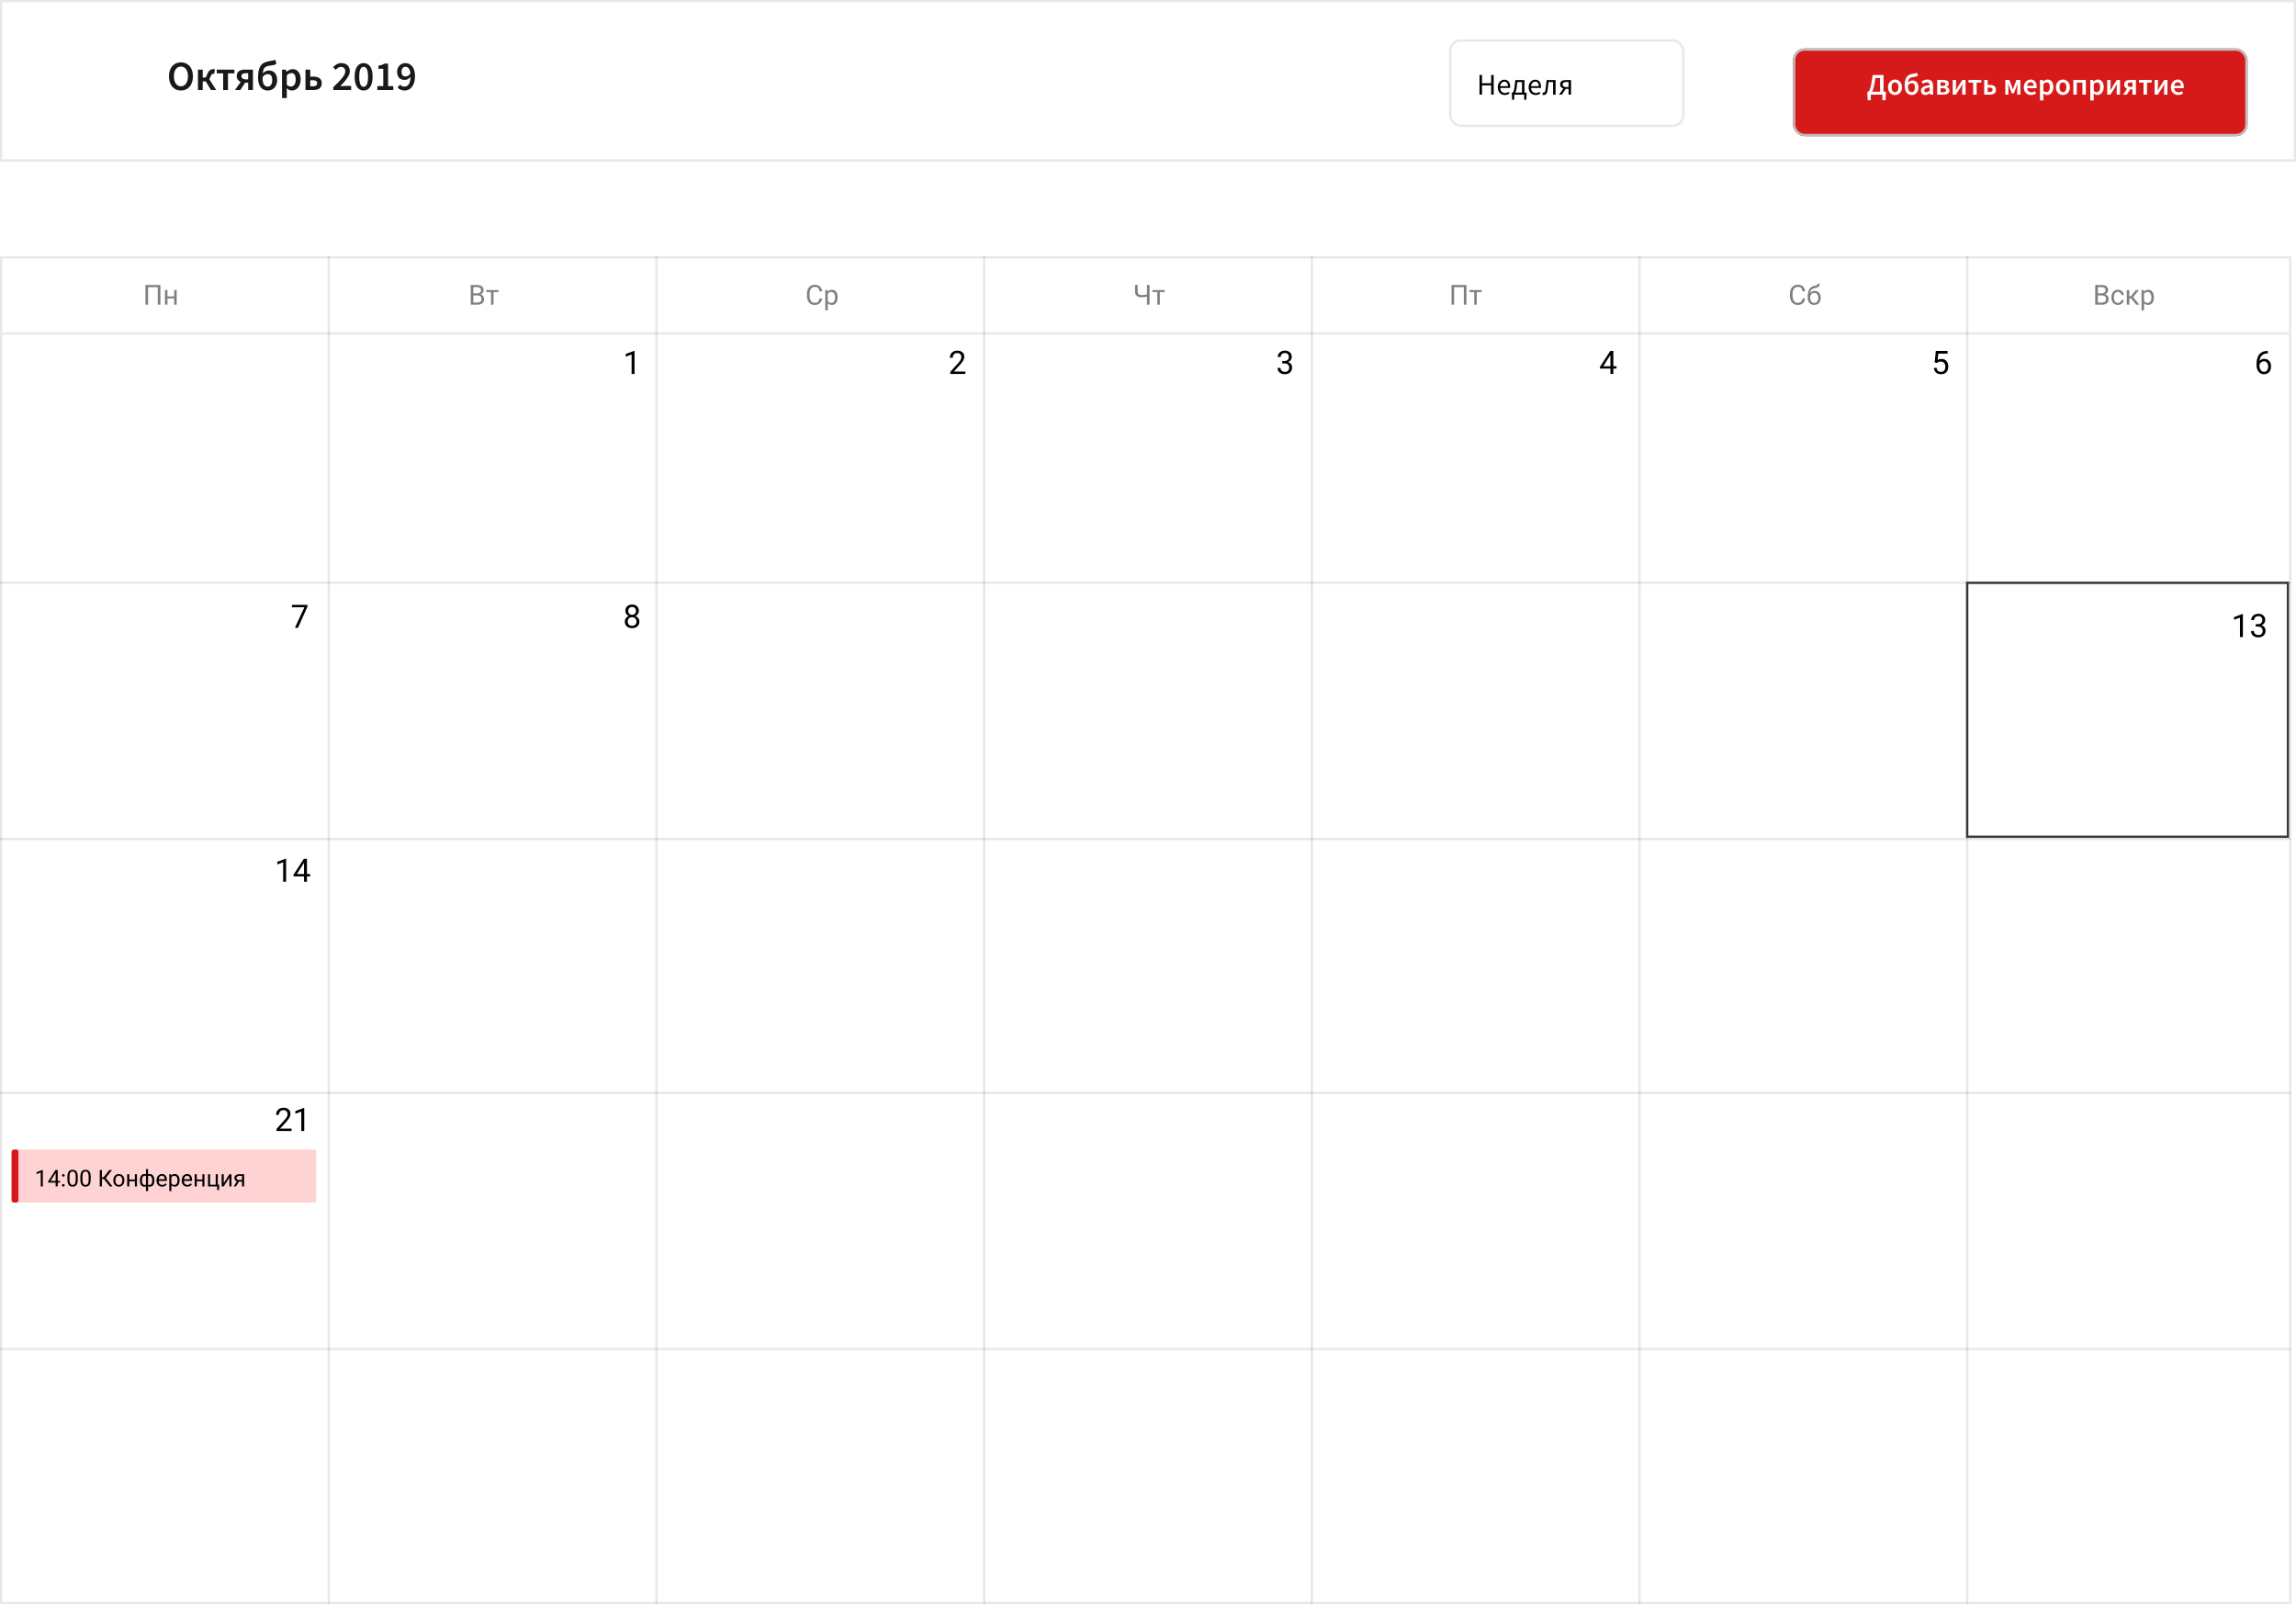 <svg width="995" height="695" viewBox="0 0 995 695" fill="none" xmlns="http://www.w3.org/2000/svg">
<rect y="139" width="993" height="556" fill="white"/>
<rect x="0.5" y="139.5" width="992" height="555" stroke="#16161F" stroke-opacity="0.1"/>
<path d="M699.166 158.657H700.547V159.689H699.166V162H697.895V159.689H693.362V158.944L697.819 152.047H699.166V158.657ZM694.798 158.657H697.895V153.776L697.744 154.05L694.798 158.657Z" fill="black"/>
<path d="M838.408 157.01L838.914 152.047H844.014V153.216H839.987L839.687 155.93C840.174 155.643 840.728 155.499 841.348 155.499C842.255 155.499 842.975 155.8 843.508 156.401C844.041 156.998 844.308 157.807 844.308 158.828C844.308 159.854 844.03 160.662 843.474 161.255C842.922 161.843 842.15 162.137 841.156 162.137C840.277 162.137 839.559 161.893 839.003 161.405C838.447 160.918 838.13 160.243 838.053 159.382H839.249C839.326 159.951 839.529 160.382 839.857 160.674C840.186 160.961 840.618 161.104 841.156 161.104C841.744 161.104 842.204 160.904 842.537 160.503C842.874 160.102 843.043 159.548 843.043 158.842C843.043 158.176 842.861 157.643 842.496 157.242C842.136 156.837 841.655 156.634 841.054 156.634C840.502 156.634 840.069 156.755 839.755 156.996L839.42 157.27L838.408 157.01Z" fill="black"/>
<path d="M982.79 152.04V153.113H982.558C981.573 153.132 980.789 153.423 980.206 153.988C979.623 154.553 979.285 155.349 979.194 156.374C979.718 155.772 980.434 155.472 981.341 155.472C982.207 155.472 982.897 155.777 983.412 156.388C983.932 156.998 984.191 157.787 984.191 158.753C984.191 159.778 983.911 160.599 983.351 161.214C982.795 161.829 982.047 162.137 981.108 162.137C980.156 162.137 979.383 161.772 978.791 161.043C978.199 160.309 977.902 159.366 977.902 158.213V157.728C977.902 155.896 978.292 154.496 979.071 153.53C979.855 152.56 981.02 152.063 982.564 152.04H982.79ZM981.129 156.524C980.696 156.524 980.297 156.654 979.933 156.914C979.568 157.174 979.315 157.5 979.174 157.892V158.356C979.174 159.177 979.358 159.838 979.728 160.339C980.097 160.84 980.557 161.091 981.108 161.091C981.678 161.091 982.125 160.881 982.448 160.462C982.776 160.043 982.94 159.493 982.94 158.814C982.94 158.131 982.774 157.579 982.441 157.16C982.113 156.736 981.676 156.524 981.129 156.524Z" fill="black"/>
<path d="M555.666 156.408H556.616C557.213 156.399 557.683 156.242 558.024 155.937C558.366 155.631 558.537 155.219 558.537 154.699C558.537 153.533 557.956 152.949 556.794 152.949C556.247 152.949 555.81 153.106 555.481 153.421C555.158 153.731 554.996 154.143 554.996 154.658H553.731C553.731 153.87 554.019 153.216 554.593 152.696C555.172 152.172 555.905 151.91 556.794 151.91C557.733 151.91 558.469 152.159 559.002 152.655C559.535 153.152 559.802 153.842 559.802 154.727C559.802 155.16 559.66 155.579 559.378 155.984C559.1 156.39 558.719 156.693 558.236 156.894C558.783 157.067 559.205 157.354 559.501 157.755C559.802 158.156 559.952 158.646 559.952 159.225C559.952 160.118 559.66 160.826 559.077 161.351C558.494 161.875 557.735 162.137 556.801 162.137C555.867 162.137 555.105 161.884 554.518 161.378C553.934 160.872 553.643 160.204 553.643 159.375H554.914C554.914 159.899 555.085 160.318 555.427 160.633C555.769 160.947 556.227 161.104 556.801 161.104C557.411 161.104 557.879 160.945 558.202 160.626C558.526 160.307 558.688 159.849 558.688 159.252C558.688 158.673 558.51 158.229 558.154 157.919C557.799 157.609 557.286 157.45 556.616 157.44H555.666V156.408Z" fill="black"/>
<rect y="111" width="993" height="34" fill="white"/>
<rect x="0.5" y="111.5" width="992" height="33" stroke="#16161F" stroke-opacity="0.1"/>
<rect width="995" height="70" fill="white"/>
<rect x="0.5" y="0.5" width="994" height="69" stroke="#16161F" stroke-opacity="0.1"/>
<path d="M274.983 162H273.712V153.571L271.162 154.508V153.359L274.785 151.999H274.983V162Z" fill="black"/>
<path d="M276.863 264.645C276.863 265.141 276.731 265.583 276.467 265.971C276.207 266.358 275.854 266.661 275.407 266.88C275.927 267.103 276.337 267.429 276.638 267.857C276.943 268.286 277.096 268.771 277.096 269.313C277.096 270.175 276.804 270.861 276.221 271.371C275.642 271.882 274.879 272.137 273.931 272.137C272.974 272.137 272.206 271.882 271.627 271.371C271.053 270.856 270.766 270.17 270.766 269.313C270.766 268.776 270.911 268.29 271.203 267.857C271.499 267.424 271.907 267.096 272.427 266.873C271.985 266.654 271.636 266.351 271.381 265.964C271.126 265.576 270.998 265.137 270.998 264.645C270.998 263.806 271.267 263.141 271.805 262.648C272.342 262.156 273.051 261.91 273.931 261.91C274.806 261.91 275.512 262.156 276.05 262.648C276.592 263.141 276.863 263.806 276.863 264.645ZM275.831 269.286C275.831 268.73 275.653 268.277 275.298 267.926C274.947 267.575 274.487 267.399 273.917 267.399C273.347 267.399 272.889 267.573 272.543 267.919C272.201 268.265 272.03 268.721 272.03 269.286C272.03 269.851 272.197 270.296 272.529 270.619C272.867 270.943 273.334 271.104 273.931 271.104C274.523 271.104 274.988 270.943 275.325 270.619C275.662 270.291 275.831 269.847 275.831 269.286ZM273.931 262.949C273.434 262.949 273.031 263.104 272.721 263.414C272.415 263.719 272.263 264.136 272.263 264.665C272.263 265.171 272.413 265.581 272.714 265.896C273.019 266.205 273.425 266.36 273.931 266.36C274.437 266.36 274.84 266.205 275.141 265.896C275.446 265.581 275.599 265.171 275.599 264.665C275.599 264.159 275.441 263.747 275.127 263.428C274.812 263.109 274.414 262.949 273.931 262.949Z" fill="black"/>
<path d="M133.253 262.758L129.131 272H127.805L131.913 263.086H126.526V262.047H133.253V262.758Z" fill="black"/>
<path d="M123.983 382H122.712V373.571L120.162 374.508V373.359L123.785 371.999H123.983V382ZM133.027 378.657H134.408V379.689H133.027V382H131.756V379.689H127.224V378.944L131.681 372.047H133.027V378.657ZM128.659 378.657H131.756V373.776L131.605 374.05L128.659 378.657Z" fill="black"/>
<rect x="852.5" y="252.5" width="139" height="110" fill="white" stroke="#3B3A44"/>
<path d="M971.983 276H970.712V267.571L968.162 268.508V267.359L971.785 265.999H971.983V276ZM977.527 270.408H978.478C979.075 270.399 979.544 270.242 979.886 269.937C980.228 269.631 980.398 269.219 980.398 268.699C980.398 267.533 979.817 266.949 978.655 266.949C978.108 266.949 977.671 267.106 977.343 267.421C977.019 267.731 976.857 268.143 976.857 268.658H975.593C975.593 267.87 975.88 267.216 976.454 266.696C977.033 266.172 977.767 265.91 978.655 265.91C979.594 265.91 980.33 266.159 980.863 266.655C981.396 267.152 981.663 267.842 981.663 268.727C981.663 269.16 981.522 269.579 981.239 269.984C980.961 270.39 980.581 270.693 980.098 270.894C980.645 271.067 981.066 271.354 981.362 271.755C981.663 272.156 981.813 272.646 981.813 273.225C981.813 274.118 981.522 274.826 980.938 275.351C980.355 275.875 979.596 276.137 978.662 276.137C977.728 276.137 976.967 275.884 976.379 275.378C975.796 274.872 975.504 274.204 975.504 273.375H976.775C976.775 273.899 976.946 274.318 977.288 274.633C977.63 274.947 978.088 275.104 978.662 275.104C979.273 275.104 979.74 274.945 980.063 274.626C980.387 274.307 980.549 273.849 980.549 273.252C980.549 272.673 980.371 272.229 980.016 271.919C979.66 271.609 979.147 271.45 978.478 271.44H977.527V270.408Z" fill="black"/>
<path d="M126.349 490H119.827V489.091L123.272 485.263C123.783 484.684 124.134 484.215 124.325 483.854C124.521 483.49 124.619 483.114 124.619 482.727C124.619 482.207 124.462 481.781 124.147 481.448C123.833 481.116 123.414 480.949 122.89 480.949C122.261 480.949 121.771 481.129 121.42 481.489C121.074 481.845 120.9 482.341 120.9 482.979H119.636C119.636 482.063 119.93 481.323 120.518 480.758C121.11 480.193 121.901 479.91 122.89 479.91C123.815 479.91 124.546 480.154 125.084 480.642C125.622 481.125 125.891 481.77 125.891 482.576C125.891 483.556 125.266 484.723 124.018 486.076L121.352 488.968H126.349V490ZM131.845 490H130.573V481.571L128.023 482.508V481.359L131.646 479.999H131.845V490Z" fill="black"/>
<path d="M418.349 162H411.827V161.091L415.272 157.263C415.783 156.684 416.134 156.215 416.325 155.854C416.521 155.49 416.619 155.114 416.619 154.727C416.619 154.207 416.462 153.781 416.147 153.448C415.833 153.116 415.414 152.949 414.89 152.949C414.261 152.949 413.771 153.129 413.42 153.489C413.074 153.845 412.9 154.341 412.9 154.979H411.636C411.636 154.063 411.93 153.323 412.518 152.758C413.11 152.193 413.901 151.91 414.89 151.91C415.815 151.91 416.546 152.154 417.084 152.642C417.622 153.125 417.891 153.77 417.891 154.576C417.891 155.556 417.266 156.723 416.018 158.076L413.352 160.968H418.349V162Z" fill="black"/>
<path d="M69.506 132H68.375V124.395H64.168V132H63.043V123.469H69.506V132ZM76.566 132H75.482V129.293H72.57V132H71.481V125.66H72.57V128.408H75.482V125.66H76.566V132Z" fill="black" fill-opacity="0.5"/>
<path d="M635.506 132H634.375V124.395H630.168V132H629.043V123.469H635.506V132ZM642.098 126.539H639.971V132H638.887V126.539H636.801V125.66H642.098V126.539Z" fill="black" fill-opacity="0.5"/>
<path d="M498.172 123.469V132H497.041V128.467C496.631 128.584 496.258 128.666 495.922 128.713C495.586 128.756 495.203 128.777 494.773 128.777C493.801 128.777 493.078 128.566 492.605 128.145C492.133 127.723 491.891 127.076 491.879 126.205V123.469H493.01V126.176C493.014 126.77 493.148 127.197 493.414 127.459C493.684 127.721 494.137 127.852 494.773 127.852C495.516 127.852 496.271 127.746 497.041 127.535V123.469H498.172ZM504.746 126.539H502.619V132H501.535V126.539H499.449V125.66H504.746V126.539Z" fill="black" fill-opacity="0.5"/>
<path d="M356.266 129.293C356.16 130.195 355.826 130.893 355.264 131.385C354.705 131.873 353.961 132.117 353.031 132.117C352.023 132.117 351.215 131.756 350.605 131.033C350 130.311 349.697 129.344 349.697 128.133V127.312C349.697 126.52 349.838 125.822 350.119 125.221C350.404 124.619 350.807 124.158 351.326 123.838C351.846 123.514 352.447 123.352 353.131 123.352C354.037 123.352 354.764 123.605 355.311 124.113C355.857 124.617 356.176 125.316 356.266 126.211H355.135C355.037 125.531 354.824 125.039 354.496 124.734C354.172 124.43 353.717 124.277 353.131 124.277C352.412 124.277 351.848 124.543 351.438 125.074C351.031 125.605 350.828 126.361 350.828 127.342V128.168C350.828 129.094 351.021 129.83 351.408 130.377C351.795 130.924 352.336 131.197 353.031 131.197C353.656 131.197 354.135 131.057 354.467 130.775C354.803 130.49 355.025 129.996 355.135 129.293H356.266ZM362.992 128.9C362.992 129.865 362.771 130.643 362.33 131.232C361.889 131.822 361.291 132.117 360.537 132.117C359.768 132.117 359.162 131.873 358.721 131.385V134.438H357.637V125.66H358.627L358.68 126.363C359.121 125.816 359.734 125.543 360.52 125.543C361.281 125.543 361.883 125.83 362.324 126.404C362.77 126.979 362.992 127.777 362.992 128.801V128.9ZM361.908 128.777C361.908 128.062 361.756 127.498 361.451 127.084C361.146 126.67 360.729 126.463 360.197 126.463C359.541 126.463 359.049 126.754 358.721 127.336V130.365C359.045 130.943 359.541 131.232 360.209 131.232C360.729 131.232 361.141 131.027 361.445 130.617C361.754 130.203 361.908 129.59 361.908 128.777Z" fill="black" fill-opacity="0.5"/>
<path d="M203.99 132V123.469H206.779C207.705 123.469 208.4 123.66 208.865 124.043C209.334 124.426 209.568 124.992 209.568 125.742C209.568 126.141 209.455 126.494 209.229 126.803C209.002 127.107 208.693 127.344 208.303 127.512C208.764 127.641 209.127 127.887 209.393 128.25C209.662 128.609 209.797 129.039 209.797 129.539C209.797 130.305 209.549 130.906 209.053 131.344C208.557 131.781 207.855 132 206.949 132H203.99ZM205.115 128.01V131.08H206.973C207.496 131.08 207.908 130.945 208.209 130.676C208.514 130.402 208.666 130.027 208.666 129.551C208.666 128.523 208.107 128.01 206.99 128.01H205.115ZM205.115 127.107H206.814C207.307 127.107 207.699 126.984 207.992 126.738C208.289 126.492 208.438 126.158 208.438 125.736C208.438 125.268 208.301 124.928 208.027 124.717C207.754 124.502 207.338 124.395 206.779 124.395H205.115V127.107ZM216.008 126.539H213.881V132H212.797V126.539H210.711V125.66H216.008V126.539Z" fill="black" fill-opacity="0.5"/>
<line y1="252.5" x2="993" y2="252.5" stroke="#16161F" stroke-opacity="0.1"/>
<line x1="852.5" y1="111" x2="852.5" y2="695" stroke="#16161F" stroke-opacity="0.1"/>
<line x1="710.5" y1="111" x2="710.5" y2="695" stroke="#16161F" stroke-opacity="0.1"/>
<line x1="426.5" y1="111" x2="426.5" y2="695" stroke="#16161F" stroke-opacity="0.1"/>
<line x1="568.5" y1="111" x2="568.5" y2="695" stroke="#16161F" stroke-opacity="0.1"/>
<line x1="142.5" y1="111" x2="142.5" y2="695" stroke="#16161F" stroke-opacity="0.1"/>
<line x1="284.5" y1="111" x2="284.5" y2="695" stroke="#16161F" stroke-opacity="0.1"/>
<line y1="363.5" x2="993" y2="363.5" stroke="#16161F" stroke-opacity="0.1"/>
<line y1="473.5" x2="993" y2="473.5" stroke="#16161F" stroke-opacity="0.1"/>
<line y1="584.5" x2="993" y2="584.5" stroke="#16161F" stroke-opacity="0.1"/>
<g filter="url(#filter0_d)">
<rect x="777" y="17" width="197" height="38" rx="5" fill="#D61A1A"/>
<rect x="777.5" y="17.5" width="196" height="37" rx="4.5" stroke="#BDBDBD"/>
</g>
<path d="M810.729 41V43.444H809.39L809.247 40.662V39.726H809.637C809.732 39.691 809.828 39.618 809.923 39.505C810.027 39.392 810.127 39.219 810.222 38.985C810.326 38.751 810.43 38.452 810.534 38.088C810.638 37.724 810.742 37.273 810.846 36.736C810.924 36.337 810.989 35.973 811.041 35.644C811.102 35.315 811.158 34.99 811.21 34.669C811.271 34.34 811.327 34.006 811.379 33.668C811.44 33.321 811.505 32.931 811.574 32.498H816.254V39.726H817.255V40.662L817.112 43.444H815.773V41H810.729ZM812.198 36.944C811.964 38.192 811.661 39.119 811.288 39.726H814.746V33.772H812.744C812.692 34.075 812.644 34.357 812.601 34.617C812.558 34.868 812.514 35.115 812.471 35.358C812.436 35.601 812.397 35.848 812.354 36.099C812.311 36.35 812.259 36.632 812.198 36.944ZM821.22 41.156C820.822 41.156 820.44 41.082 820.076 40.935C819.712 40.788 819.387 40.571 819.101 40.285C818.824 39.999 818.603 39.648 818.438 39.232C818.274 38.816 818.191 38.344 818.191 37.815C818.191 37.286 818.274 36.814 818.438 36.398C818.603 35.982 818.824 35.631 819.101 35.345C819.387 35.059 819.712 34.842 820.076 34.695C820.44 34.539 820.822 34.461 821.22 34.461C821.619 34.461 822 34.539 822.364 34.695C822.737 34.842 823.062 35.059 823.339 35.345C823.617 35.631 823.838 35.982 824.002 36.398C824.176 36.814 824.262 37.286 824.262 37.815C824.262 38.344 824.176 38.816 824.002 39.232C823.838 39.648 823.617 39.999 823.339 40.285C823.062 40.571 822.737 40.788 822.364 40.935C822 41.082 821.619 41.156 821.22 41.156ZM821.22 39.934C821.688 39.934 822.057 39.743 822.325 39.362C822.594 38.972 822.728 38.456 822.728 37.815C822.728 37.165 822.594 36.649 822.325 36.268C822.057 35.878 821.688 35.683 821.22 35.683C820.752 35.683 820.384 35.878 820.115 36.268C819.855 36.649 819.725 37.165 819.725 37.815C819.725 38.456 819.855 38.972 820.115 39.362C820.384 39.743 820.752 39.934 821.22 39.934ZM828.498 41.156C827.51 41.156 826.747 40.801 826.21 40.09C825.681 39.379 825.417 38.374 825.417 37.074C825.417 36.051 825.512 35.224 825.703 34.591C825.894 33.95 826.162 33.443 826.509 33.07C826.864 32.697 827.289 32.429 827.783 32.264C828.277 32.091 828.823 31.961 829.421 31.874C829.612 31.848 829.772 31.822 829.902 31.796C830.041 31.77 830.162 31.744 830.266 31.718C830.379 31.692 830.478 31.662 830.565 31.627C830.66 31.592 830.756 31.553 830.851 31.51L831.15 32.836C830.977 32.957 830.764 33.053 830.513 33.122C830.27 33.183 830.01 33.235 829.733 33.278C829.248 33.347 828.836 33.417 828.498 33.486C828.169 33.555 827.891 33.677 827.666 33.85C827.449 34.015 827.28 34.249 827.159 34.552C827.038 34.855 826.951 35.276 826.899 35.813C827.15 35.51 827.449 35.28 827.796 35.124C828.143 34.968 828.507 34.89 828.888 34.89C829.243 34.89 829.573 34.955 829.876 35.085C830.188 35.215 830.457 35.41 830.682 35.67C830.907 35.921 831.081 36.233 831.202 36.606C831.332 36.97 831.397 37.39 831.397 37.867C831.397 38.361 831.323 38.812 831.176 39.219C831.029 39.626 830.825 39.973 830.565 40.259C830.305 40.545 829.997 40.766 829.642 40.922C829.287 41.078 828.905 41.156 828.498 41.156ZM828.485 39.934C828.901 39.934 829.235 39.748 829.486 39.375C829.737 38.994 829.863 38.491 829.863 37.867C829.863 37.243 829.742 36.779 829.499 36.476C829.256 36.173 828.914 36.021 828.472 36.021C828.203 36.021 827.926 36.09 827.64 36.229C827.363 36.359 827.098 36.606 826.847 36.97V37.399C826.847 38.231 826.986 38.864 827.263 39.297C827.54 39.722 827.948 39.934 828.485 39.934ZM834.348 41.156C833.784 41.156 833.329 40.987 832.983 40.649C832.636 40.302 832.463 39.847 832.463 39.284C832.463 38.946 832.532 38.647 832.671 38.387C832.818 38.118 833.043 37.889 833.347 37.698C833.659 37.507 834.049 37.347 834.517 37.217C834.993 37.087 835.561 36.987 836.22 36.918C836.211 36.753 836.185 36.597 836.142 36.45C836.107 36.294 836.042 36.16 835.947 36.047C835.86 35.926 835.743 35.835 835.596 35.774C835.448 35.705 835.266 35.67 835.05 35.67C834.738 35.67 834.43 35.731 834.127 35.852C833.832 35.973 833.542 36.121 833.256 36.294L832.71 35.293C833.065 35.068 833.464 34.873 833.906 34.708C834.348 34.543 834.824 34.461 835.336 34.461C836.133 34.461 836.727 34.699 837.117 35.176C837.515 35.644 837.715 36.324 837.715 37.217V41H836.48L836.376 40.298H836.324C836.038 40.541 835.73 40.744 835.401 40.909C835.08 41.074 834.729 41.156 834.348 41.156ZM834.829 39.986C835.089 39.986 835.323 39.925 835.531 39.804C835.747 39.683 835.977 39.509 836.22 39.284V37.854C835.786 37.906 835.422 37.975 835.128 38.062C834.833 38.149 834.595 38.248 834.413 38.361C834.231 38.465 834.101 38.586 834.023 38.725C833.945 38.864 833.906 39.011 833.906 39.167C833.906 39.453 833.992 39.661 834.166 39.791C834.339 39.921 834.56 39.986 834.829 39.986ZM839.504 41V34.617H842.091C842.446 34.617 842.771 34.647 843.066 34.708C843.369 34.76 843.629 34.851 843.846 34.981C844.071 35.111 844.244 35.284 844.366 35.501C844.496 35.709 844.561 35.965 844.561 36.268C844.561 36.58 844.47 36.857 844.288 37.1C844.114 37.334 843.85 37.503 843.495 37.607V37.659C843.876 37.754 844.192 37.919 844.444 38.153C844.695 38.387 844.821 38.725 844.821 39.167C844.821 39.488 844.751 39.765 844.613 39.999C844.483 40.224 844.301 40.415 844.067 40.571C843.833 40.718 843.555 40.827 843.235 40.896C842.923 40.965 842.585 41 842.221 41H839.504ZM840.973 37.204H841.948C842.364 37.204 842.663 37.135 842.845 36.996C843.027 36.857 843.118 36.667 843.118 36.424C843.118 36.173 843.031 35.978 842.858 35.839C842.684 35.7 842.394 35.631 841.987 35.631H840.973V37.204ZM840.973 39.986H842.117C842.55 39.986 842.862 39.904 843.053 39.739C843.252 39.574 843.352 39.353 843.352 39.076C843.352 38.816 843.248 38.608 843.04 38.452C842.832 38.296 842.507 38.218 842.065 38.218H840.973V39.986ZM846.232 41V34.617H847.688V36.814C847.688 37.143 847.671 37.512 847.636 37.919C847.61 38.318 847.584 38.721 847.558 39.128H847.597C847.71 38.929 847.844 38.703 848 38.452C848.156 38.192 848.286 37.967 848.39 37.776L850.418 34.617H851.796V41H850.34V38.803C850.34 38.474 850.353 38.11 850.379 37.711C850.414 37.304 850.449 36.896 850.483 36.489H850.431C850.319 36.688 850.184 36.918 850.028 37.178C849.881 37.429 849.751 37.65 849.638 37.841L847.61 41H846.232ZM855.088 41V35.8H853.086V34.617H858.598V35.8H856.596V41H855.088ZM859.88 41V34.617H861.375V36.801H862.337C862.718 36.801 863.069 36.84 863.39 36.918C863.719 36.996 864.001 37.117 864.235 37.282C864.469 37.447 864.651 37.663 864.781 37.932C864.911 38.192 864.976 38.508 864.976 38.881C864.976 39.262 864.911 39.587 864.781 39.856C864.651 40.125 864.469 40.346 864.235 40.519C864.001 40.684 863.719 40.805 863.39 40.883C863.069 40.961 862.718 41 862.337 41H859.88ZM861.375 39.843H862.233C863.099 39.843 863.533 39.518 863.533 38.868C863.533 38.244 863.099 37.932 862.233 37.932H861.375V39.843ZM869.033 41V34.617H870.749L871.776 37.191C871.871 37.46 871.958 37.715 872.036 37.958C872.123 38.201 872.205 38.443 872.283 38.686H872.335C872.422 38.443 872.508 38.201 872.595 37.958C872.69 37.715 872.777 37.46 872.855 37.191L873.83 34.617H875.546V41H874.194V38.764C874.194 38.608 874.198 38.426 874.207 38.218C874.224 38.001 874.242 37.78 874.259 37.555C874.276 37.321 874.294 37.096 874.311 36.879C874.328 36.654 874.346 36.454 874.363 36.281H874.311C874.216 36.55 874.112 36.831 873.999 37.126C873.895 37.412 873.795 37.681 873.7 37.932L872.738 40.428H871.854L870.866 37.932C870.771 37.681 870.667 37.408 870.554 37.113C870.45 36.818 870.35 36.541 870.255 36.281H870.203C870.212 36.454 870.225 36.654 870.242 36.879C870.268 37.096 870.285 37.321 870.294 37.555C870.311 37.78 870.324 38.001 870.333 38.218C870.35 38.426 870.359 38.608 870.359 38.764V41H869.033ZM880.18 41.156C879.738 41.156 879.326 41.082 878.945 40.935C878.564 40.779 878.23 40.558 877.944 40.272C877.658 39.986 877.433 39.639 877.268 39.232C877.112 38.816 877.034 38.344 877.034 37.815C877.034 37.295 877.116 36.827 877.281 36.411C877.446 35.995 877.662 35.644 877.931 35.358C878.208 35.072 878.525 34.851 878.88 34.695C879.235 34.539 879.599 34.461 879.972 34.461C880.405 34.461 880.787 34.535 881.116 34.682C881.445 34.829 881.718 35.037 881.935 35.306C882.16 35.575 882.329 35.895 882.442 36.268C882.555 36.641 882.611 37.048 882.611 37.49C882.611 37.637 882.602 37.776 882.585 37.906C882.576 38.036 882.563 38.14 882.546 38.218H878.49C878.559 38.79 878.759 39.232 879.088 39.544C879.426 39.847 879.855 39.999 880.375 39.999C880.652 39.999 880.908 39.96 881.142 39.882C881.385 39.795 881.623 39.678 881.857 39.531L882.364 40.467C882.061 40.666 881.723 40.831 881.35 40.961C880.977 41.091 880.587 41.156 880.18 41.156ZM878.477 37.204H881.311C881.311 36.71 881.203 36.324 880.986 36.047C880.778 35.761 880.453 35.618 880.011 35.618C879.63 35.618 879.296 35.752 879.01 36.021C878.724 36.29 878.546 36.684 878.477 37.204ZM884.039 43.522V34.617H885.274L885.378 35.293H885.43C885.699 35.068 885.998 34.873 886.327 34.708C886.656 34.543 886.999 34.461 887.354 34.461C887.753 34.461 888.104 34.539 888.407 34.695C888.719 34.842 888.983 35.059 889.2 35.345C889.417 35.631 889.581 35.973 889.694 36.372C889.807 36.771 889.863 37.217 889.863 37.711C889.863 38.257 889.785 38.747 889.629 39.18C889.482 39.605 889.282 39.964 889.031 40.259C888.78 40.545 888.489 40.766 888.16 40.922C887.831 41.078 887.488 41.156 887.133 41.156C886.856 41.156 886.578 41.095 886.301 40.974C886.024 40.853 885.755 40.679 885.495 40.454L885.534 41.52V43.522H884.039ZM886.821 39.921C887.246 39.921 887.601 39.739 887.887 39.375C888.173 39.002 888.316 38.452 888.316 37.724C888.316 37.083 888.208 36.584 887.991 36.229C887.774 35.874 887.423 35.696 886.938 35.696C886.487 35.696 886.019 35.934 885.534 36.411V39.388C885.768 39.587 885.993 39.726 886.21 39.804C886.427 39.882 886.63 39.921 886.821 39.921ZM893.99 41.156C893.591 41.156 893.21 41.082 892.846 40.935C892.482 40.788 892.157 40.571 891.871 40.285C891.593 39.999 891.372 39.648 891.208 39.232C891.043 38.816 890.961 38.344 890.961 37.815C890.961 37.286 891.043 36.814 891.208 36.398C891.372 35.982 891.593 35.631 891.871 35.345C892.157 35.059 892.482 34.842 892.846 34.695C893.21 34.539 893.591 34.461 893.99 34.461C894.388 34.461 894.77 34.539 895.134 34.695C895.506 34.842 895.831 35.059 896.109 35.345C896.386 35.631 896.607 35.982 896.772 36.398C896.945 36.814 897.032 37.286 897.032 37.815C897.032 38.344 896.945 38.816 896.772 39.232C896.607 39.648 896.386 39.999 896.109 40.285C895.831 40.571 895.506 40.788 895.134 40.935C894.77 41.082 894.388 41.156 893.99 41.156ZM893.99 39.934C894.458 39.934 894.826 39.743 895.095 39.362C895.363 38.972 895.498 38.456 895.498 37.815C895.498 37.165 895.363 36.649 895.095 36.268C894.826 35.878 894.458 35.683 893.99 35.683C893.522 35.683 893.153 35.878 892.885 36.268C892.625 36.649 892.495 37.165 892.495 37.815C892.495 38.456 892.625 38.972 892.885 39.362C893.153 39.743 893.522 39.934 893.99 39.934ZM898.512 41V34.617H903.933V41H902.438V35.8H900.007V41H898.512ZM905.849 43.522V34.617H907.084L907.188 35.293H907.24C907.509 35.068 907.808 34.873 908.137 34.708C908.467 34.543 908.809 34.461 909.164 34.461C909.563 34.461 909.914 34.539 910.217 34.695C910.529 34.842 910.794 35.059 911.01 35.345C911.227 35.631 911.392 35.973 911.504 36.372C911.617 36.771 911.673 37.217 911.673 37.711C911.673 38.257 911.595 38.747 911.439 39.18C911.292 39.605 911.093 39.964 910.841 40.259C910.59 40.545 910.3 40.766 909.97 40.922C909.641 41.078 909.299 41.156 908.943 41.156C908.666 41.156 908.389 41.095 908.111 40.974C907.834 40.853 907.565 40.679 907.305 40.454L907.344 41.52V43.522H905.849ZM908.631 39.921C909.056 39.921 909.411 39.739 909.697 39.375C909.983 39.002 910.126 38.452 910.126 37.724C910.126 37.083 910.018 36.584 909.801 36.229C909.585 35.874 909.234 35.696 908.748 35.696C908.298 35.696 907.83 35.934 907.344 36.411V39.388C907.578 39.587 907.804 39.726 908.02 39.804C908.237 39.882 908.441 39.921 908.631 39.921ZM913.187 41V34.617H914.643V36.814C914.643 37.143 914.626 37.512 914.591 37.919C914.565 38.318 914.539 38.721 914.513 39.128H914.552C914.665 38.929 914.799 38.703 914.955 38.452C915.111 38.192 915.241 37.967 915.345 37.776L917.373 34.617H918.751V41H917.295V38.803C917.295 38.474 917.308 38.11 917.334 37.711C917.369 37.304 917.404 36.896 917.438 36.489H917.386C917.274 36.688 917.139 36.918 916.983 37.178C916.836 37.429 916.706 37.65 916.593 37.841L914.565 41H913.187ZM924.136 41V38.712H923.2H923.174L921.679 41H920.002L921.809 38.452C921.445 38.296 921.142 38.071 920.899 37.776C920.665 37.481 920.548 37.096 920.548 36.619C920.548 36.246 920.613 35.934 920.743 35.683C920.882 35.423 921.064 35.215 921.289 35.059C921.523 34.903 921.796 34.79 922.108 34.721C922.429 34.652 922.771 34.617 923.135 34.617H925.631V41H924.136ZM923.343 37.659H924.136V35.735H923.343C922.927 35.735 922.602 35.809 922.368 35.956C922.143 36.103 922.03 36.337 922.03 36.658C922.03 36.97 922.143 37.217 922.368 37.399C922.602 37.572 922.927 37.659 923.343 37.659ZM928.937 41V35.8H926.935V34.617H932.447V35.8H930.445V41H928.937ZM933.728 41V34.617H935.184V36.814C935.184 37.143 935.167 37.512 935.132 37.919C935.106 38.318 935.08 38.721 935.054 39.128H935.093C935.206 38.929 935.34 38.703 935.496 38.452C935.652 38.192 935.782 37.967 935.886 37.776L937.914 34.617H939.292V41H937.836V38.803C937.836 38.474 937.849 38.11 937.875 37.711C937.91 37.304 937.945 36.896 937.979 36.489H937.927C937.815 36.688 937.68 36.918 937.524 37.178C937.377 37.429 937.247 37.65 937.134 37.841L935.106 41H933.728ZM943.923 41.156C943.481 41.156 943.069 41.082 942.688 40.935C942.307 40.779 941.973 40.558 941.687 40.272C941.401 39.986 941.176 39.639 941.011 39.232C940.855 38.816 940.777 38.344 940.777 37.815C940.777 37.295 940.859 36.827 941.024 36.411C941.189 35.995 941.405 35.644 941.674 35.358C941.951 35.072 942.268 34.851 942.623 34.695C942.978 34.539 943.342 34.461 943.715 34.461C944.148 34.461 944.53 34.535 944.859 34.682C945.188 34.829 945.461 35.037 945.678 35.306C945.903 35.575 946.072 35.895 946.185 36.268C946.298 36.641 946.354 37.048 946.354 37.49C946.354 37.637 946.345 37.776 946.328 37.906C946.319 38.036 946.306 38.14 946.289 38.218H942.233C942.302 38.79 942.502 39.232 942.831 39.544C943.169 39.847 943.598 39.999 944.118 39.999C944.395 39.999 944.651 39.96 944.885 39.882C945.128 39.795 945.366 39.678 945.6 39.531L946.107 40.467C945.804 40.666 945.466 40.831 945.093 40.961C944.72 41.091 944.33 41.156 943.923 41.156ZM942.22 37.204H945.054C945.054 36.71 944.946 36.324 944.729 36.047C944.521 35.761 944.196 35.618 943.754 35.618C943.373 35.618 943.039 35.752 942.753 36.021C942.467 36.29 942.289 36.684 942.22 37.204Z" fill="white"/>
<rect x="628" y="17" width="102" height="38" rx="5" fill="white"/>
<rect x="628.5" y="17.5" width="101" height="37" rx="4.5" stroke="#16161F" stroke-opacity="0.1"/>
<path d="M641.17 41V32.472H642.249V36.047H646.214V32.472H647.306V41H646.214V36.983H642.249V41H641.17ZM652.107 41.156C651.683 41.156 651.284 41.082 650.911 40.935C650.547 40.779 650.227 40.562 649.949 40.285C649.681 39.999 649.468 39.652 649.312 39.245C649.156 38.838 649.078 38.374 649.078 37.854C649.078 37.334 649.156 36.87 649.312 36.463C649.477 36.047 649.689 35.696 649.949 35.41C650.218 35.124 650.521 34.907 650.859 34.76C651.197 34.604 651.548 34.526 651.912 34.526C652.311 34.526 652.666 34.595 652.978 34.734C653.299 34.873 653.563 35.072 653.771 35.332C653.988 35.592 654.153 35.904 654.265 36.268C654.378 36.632 654.434 37.039 654.434 37.49C654.434 37.603 654.43 37.715 654.421 37.828C654.421 37.932 654.413 38.023 654.395 38.101H650.131C650.175 38.777 650.383 39.314 650.755 39.713C651.137 40.103 651.631 40.298 652.237 40.298C652.541 40.298 652.818 40.255 653.069 40.168C653.329 40.073 653.576 39.951 653.81 39.804L654.187 40.506C653.91 40.679 653.602 40.831 653.264 40.961C652.926 41.091 652.541 41.156 652.107 41.156ZM650.118 37.334H653.498C653.498 36.693 653.36 36.207 653.082 35.878C652.814 35.54 652.432 35.371 651.938 35.371C651.713 35.371 651.496 35.414 651.288 35.501C651.089 35.588 650.907 35.718 650.742 35.891C650.578 36.056 650.439 36.259 650.326 36.502C650.222 36.745 650.153 37.022 650.118 37.334ZM656.217 41V43.236H655.294L655.177 40.805V40.129H655.489C655.575 40.077 655.658 40.008 655.736 39.921C655.822 39.826 655.9 39.683 655.97 39.492C656.039 39.301 656.108 39.046 656.178 38.725C656.247 38.404 656.312 37.988 656.373 37.477L656.711 34.682H660.637V40.129H661.56V40.805L661.456 43.236H660.533V41H656.217ZM657.309 37.685C657.239 38.309 657.144 38.816 657.023 39.206C656.91 39.596 656.78 39.904 656.633 40.129H659.571V35.553H657.556L657.309 37.685ZM665.476 41.156C665.051 41.156 664.652 41.082 664.28 40.935C663.916 40.779 663.595 40.562 663.318 40.285C663.049 39.999 662.837 39.652 662.681 39.245C662.525 38.838 662.447 38.374 662.447 37.854C662.447 37.334 662.525 36.87 662.681 36.463C662.845 36.047 663.058 35.696 663.318 35.41C663.586 35.124 663.89 34.907 664.228 34.76C664.566 34.604 664.917 34.526 665.281 34.526C665.679 34.526 666.035 34.595 666.347 34.734C666.667 34.873 666.932 35.072 667.14 35.332C667.356 35.592 667.521 35.904 667.634 36.268C667.746 36.632 667.803 37.039 667.803 37.49C667.803 37.603 667.798 37.715 667.79 37.828C667.79 37.932 667.781 38.023 667.764 38.101H663.5C663.543 38.777 663.751 39.314 664.124 39.713C664.505 40.103 664.999 40.298 665.606 40.298C665.909 40.298 666.186 40.255 666.438 40.168C666.698 40.073 666.945 39.951 667.179 39.804L667.556 40.506C667.278 40.679 666.971 40.831 666.633 40.961C666.295 41.091 665.909 41.156 665.476 41.156ZM663.487 37.334H666.867C666.867 36.693 666.728 36.207 666.451 35.878C666.182 35.54 665.801 35.371 665.307 35.371C665.081 35.371 664.865 35.414 664.657 35.501C664.457 35.588 664.275 35.718 664.111 35.891C663.946 36.056 663.807 36.259 663.695 36.502C663.591 36.745 663.521 37.022 663.487 37.334ZM669 41.156C668.879 41.156 668.775 41.147 668.688 41.13C668.61 41.113 668.523 41.087 668.428 41.052L668.636 40.064C668.679 40.081 668.723 40.094 668.766 40.103C668.809 40.112 668.861 40.116 668.922 40.116C669.147 40.116 669.329 40.012 669.468 39.804C669.607 39.587 669.706 39.245 669.767 38.777C669.854 38.092 669.936 37.412 670.014 36.736C670.092 36.051 670.17 35.367 670.248 34.682H674.135V41H673.056V35.553H671.093C671.024 36.134 670.954 36.719 670.885 37.308C670.816 37.889 670.746 38.469 670.677 39.05C670.495 40.454 669.936 41.156 669 41.156ZM679.754 41V38.504H678.584H678.571L676.829 41H675.62L677.544 38.361C677.137 38.24 676.794 38.036 676.517 37.75C676.24 37.455 676.101 37.057 676.101 36.554C676.101 36.207 676.162 35.917 676.283 35.683C676.413 35.44 676.586 35.245 676.803 35.098C677.028 34.951 677.293 34.847 677.596 34.786C677.899 34.717 678.229 34.682 678.584 34.682H680.82V41H679.754ZM678.766 37.724H679.754V35.514H678.766C678.272 35.514 677.882 35.601 677.596 35.774C677.319 35.939 677.18 36.207 677.18 36.58C677.18 36.953 677.319 37.239 677.596 37.438C677.882 37.629 678.272 37.724 678.766 37.724Z" fill="black"/>
<rect x="703" y="30" width="15" height="16"/>
<rect x="216" y="39" width="14" height="12" transform="rotate(-180 216 39)"/>
<rect x="37" y="27" width="14" height="12"/>
<path d="M78.408 39.216C77.64 39.216 76.938 39.078 76.302 38.802C75.666 38.514 75.12 38.106 74.664 37.578C74.208 37.038 73.854 36.39 73.602 35.634C73.35 34.878 73.224 34.02 73.224 33.06C73.224 32.112 73.35 31.266 73.602 30.522C73.854 29.766 74.208 29.13 74.664 28.614C75.12 28.098 75.666 27.702 76.302 27.426C76.938 27.15 77.64 27.012 78.408 27.012C79.176 27.012 79.878 27.15 80.514 27.426C81.15 27.702 81.696 28.098 82.152 28.614C82.62 29.13 82.98 29.766 83.232 30.522C83.484 31.266 83.61 32.112 83.61 33.06C83.61 34.02 83.484 34.878 83.232 35.634C82.98 36.39 82.62 37.038 82.152 37.578C81.696 38.106 81.15 38.514 80.514 38.802C79.878 39.078 79.176 39.216 78.408 39.216ZM78.408 37.398C78.876 37.398 79.296 37.296 79.668 37.092C80.04 36.888 80.358 36.6 80.622 36.228C80.886 35.844 81.09 35.388 81.234 34.86C81.378 34.32 81.45 33.72 81.45 33.06C81.45 31.74 81.174 30.708 80.622 29.964C80.082 29.208 79.344 28.83 78.408 28.83C77.472 28.83 76.728 29.208 76.176 29.964C75.636 30.708 75.366 31.74 75.366 33.06C75.366 33.72 75.438 34.32 75.582 34.86C75.726 35.388 75.93 35.844 76.194 36.228C76.458 36.6 76.776 36.888 77.148 37.092C77.52 37.296 77.94 37.398 78.408 37.398ZM85.785 39V30.162H87.855V33.6H89.151L89.979 31.818C90.147 31.434 90.321 31.122 90.501 30.882C90.693 30.642 90.891 30.456 91.095 30.324C91.299 30.18 91.521 30.084 91.761 30.036C92.001 29.976 92.259 29.946 92.535 29.946C92.775 29.946 92.985 29.982 93.165 30.054L92.823 31.98C92.715 31.944 92.607 31.926 92.499 31.926C92.283 31.926 92.079 31.992 91.887 32.124C91.695 32.244 91.503 32.526 91.311 32.97L90.699 34.338L93.705 39H91.419L89.187 35.256H87.855V39H85.785ZM96.711 39V31.8H93.939V30.162H101.571V31.8H98.799V39H96.711ZM107.554 39V35.832H106.258H106.222L104.152 39H101.83L104.332 35.472C103.828 35.256 103.408 34.944 103.072 34.536C102.748 34.128 102.586 33.594 102.586 32.934C102.586 32.418 102.676 31.986 102.856 31.638C103.048 31.278 103.3 30.99 103.612 30.774C103.936 30.558 104.314 30.402 104.746 30.306C105.19 30.21 105.664 30.162 106.168 30.162H109.624V39H107.554ZM106.456 34.374H107.554V31.71H106.456C105.88 31.71 105.43 31.812 105.106 32.016C104.794 32.22 104.638 32.544 104.638 32.988C104.638 33.42 104.794 33.762 105.106 34.014C105.43 34.254 105.88 34.374 106.456 34.374ZM116.091 39.216C114.723 39.216 113.667 38.724 112.923 37.74C112.191 36.756 111.825 35.364 111.825 33.564C111.825 32.148 111.957 31.002 112.221 30.126C112.485 29.238 112.857 28.536 113.337 28.02C113.829 27.504 114.417 27.132 115.101 26.904C115.785 26.664 116.541 26.484 117.369 26.364C117.633 26.328 117.855 26.292 118.035 26.256C118.227 26.22 118.395 26.184 118.539 26.148C118.695 26.112 118.833 26.07 118.953 26.022C119.085 25.974 119.217 25.92 119.349 25.86L119.763 27.696C119.523 27.864 119.229 27.996 118.881 28.092C118.545 28.176 118.185 28.248 117.801 28.308C117.129 28.404 116.559 28.5 116.091 28.596C115.635 28.692 115.251 28.86 114.939 29.1C114.639 29.328 114.405 29.652 114.237 30.072C114.069 30.492 113.949 31.074 113.877 31.818C114.225 31.398 114.639 31.08 115.119 30.864C115.599 30.648 116.103 30.54 116.631 30.54C117.123 30.54 117.579 30.63 117.999 30.81C118.431 30.99 118.803 31.26 119.115 31.62C119.427 31.968 119.667 32.4 119.835 32.916C120.015 33.42 120.105 34.002 120.105 34.662C120.105 35.346 120.003 35.97 119.799 36.534C119.595 37.098 119.313 37.578 118.953 37.974C118.593 38.37 118.167 38.676 117.675 38.892C117.183 39.108 116.655 39.216 116.091 39.216ZM116.073 37.524C116.649 37.524 117.111 37.266 117.459 36.75C117.807 36.222 117.981 35.526 117.981 34.662C117.981 33.798 117.813 33.156 117.477 32.736C117.141 32.316 116.667 32.106 116.055 32.106C115.683 32.106 115.299 32.202 114.903 32.394C114.519 32.574 114.153 32.916 113.805 33.42V34.014C113.805 35.166 113.997 36.042 114.381 36.642C114.765 37.23 115.329 37.524 116.073 37.524ZM122.224 42.492V30.162H123.934L124.078 31.098H124.15C124.522 30.786 124.936 30.516 125.392 30.288C125.848 30.06 126.322 29.946 126.814 29.946C127.366 29.946 127.852 30.054 128.272 30.27C128.704 30.474 129.07 30.774 129.37 31.17C129.67 31.566 129.898 32.04 130.054 32.592C130.21 33.144 130.288 33.762 130.288 34.446C130.288 35.202 130.18 35.88 129.964 36.48C129.76 37.068 129.484 37.566 129.136 37.974C128.788 38.37 128.386 38.676 127.93 38.892C127.474 39.108 127 39.216 126.508 39.216C126.124 39.216 125.74 39.132 125.356 38.964C124.972 38.796 124.6 38.556 124.24 38.244L124.294 39.72V42.492H122.224ZM126.076 37.506C126.664 37.506 127.156 37.254 127.552 36.75C127.948 36.234 128.146 35.472 128.146 34.464C128.146 33.576 127.996 32.886 127.696 32.394C127.396 31.902 126.91 31.656 126.238 31.656C125.614 31.656 124.966 31.986 124.294 32.646V36.768C124.618 37.044 124.93 37.236 125.23 37.344C125.53 37.452 125.812 37.506 126.076 37.506ZM132.384 39V30.162H134.454V33.186H135.786C136.314 33.186 136.8 33.24 137.244 33.348C137.7 33.456 138.09 33.624 138.414 33.852C138.738 34.08 138.99 34.38 139.17 34.752C139.35 35.112 139.44 35.55 139.44 36.066C139.44 36.594 139.35 37.044 139.17 37.416C138.99 37.788 138.738 38.094 138.414 38.334C138.09 38.562 137.7 38.73 137.244 38.838C136.8 38.946 136.314 39 135.786 39H132.384ZM134.454 37.398H135.642C136.842 37.398 137.442 36.948 137.442 36.048C137.442 35.184 136.842 34.752 135.642 34.752H134.454V37.398ZM144.428 39V37.794C145.22 37.026 145.934 36.318 146.57 35.67C147.218 35.022 147.764 34.422 148.208 33.87C148.664 33.318 149.012 32.802 149.252 32.322C149.492 31.842 149.612 31.386 149.612 30.954C149.612 30.342 149.45 29.862 149.126 29.514C148.802 29.154 148.334 28.974 147.722 28.974C147.278 28.974 146.87 29.1 146.498 29.352C146.138 29.604 145.802 29.904 145.49 30.252L144.338 29.1C144.866 28.536 145.406 28.104 145.958 27.804C146.522 27.492 147.2 27.336 147.992 27.336C148.544 27.336 149.042 27.42 149.486 27.588C149.93 27.756 150.308 27.996 150.62 28.308C150.932 28.608 151.172 28.974 151.34 29.406C151.52 29.838 151.61 30.318 151.61 30.846C151.61 31.35 151.496 31.866 151.268 32.394C151.052 32.91 150.752 33.438 150.368 33.978C149.996 34.506 149.558 35.052 149.054 35.616C148.55 36.18 148.016 36.762 147.452 37.362C147.752 37.338 148.076 37.314 148.424 37.29C148.772 37.254 149.084 37.236 149.36 37.236H152.168V39H144.428ZM157.581 39.216C156.381 39.216 155.433 38.706 154.737 37.686C154.041 36.654 153.693 35.166 153.693 33.222C153.693 31.278 154.041 29.814 154.737 28.83C155.433 27.834 156.381 27.336 157.581 27.336C158.781 27.336 159.729 27.834 160.425 28.83C161.121 29.826 161.469 31.29 161.469 33.222C161.469 35.166 161.121 36.654 160.425 37.686C159.729 38.706 158.781 39.216 157.581 39.216ZM157.581 37.596C157.857 37.596 158.109 37.524 158.337 37.38C158.577 37.224 158.781 36.972 158.949 36.624C159.117 36.276 159.249 35.826 159.345 35.274C159.441 34.722 159.489 34.038 159.489 33.222C159.489 32.418 159.441 31.746 159.345 31.206C159.249 30.654 159.117 30.21 158.949 29.874C158.781 29.538 158.577 29.304 158.337 29.172C158.109 29.028 157.857 28.956 157.581 28.956C157.305 28.956 157.047 29.028 156.807 29.172C156.579 29.304 156.381 29.538 156.213 29.874C156.045 30.21 155.913 30.654 155.817 31.206C155.721 31.746 155.673 32.418 155.673 33.222C155.673 34.038 155.721 34.722 155.817 35.274C155.913 35.826 156.045 36.276 156.213 36.624C156.381 36.972 156.579 37.224 156.807 37.38C157.047 37.524 157.305 37.596 157.581 37.596ZM163.533 39V37.308H166.089V29.784H163.983V28.488C164.559 28.38 165.051 28.254 165.459 28.11C165.879 27.954 166.269 27.768 166.629 27.552H168.177V37.308H170.427V39H163.533ZM175.822 33.132C176.158 33.132 176.506 33.03 176.866 32.826C177.238 32.61 177.574 32.268 177.874 31.8C177.766 30.792 177.514 30.06 177.118 29.604C176.734 29.148 176.266 28.92 175.714 28.92C175.246 28.92 174.844 29.106 174.508 29.478C174.172 29.85 174.004 30.384 174.004 31.08C174.004 31.764 174.16 32.28 174.472 32.628C174.796 32.964 175.246 33.132 175.822 33.132ZM175.336 39.216C174.652 39.216 174.058 39.09 173.554 38.838C173.05 38.586 172.624 38.28 172.276 37.92L173.392 36.66C173.608 36.912 173.878 37.122 174.202 37.29C174.538 37.446 174.88 37.524 175.228 37.524C175.588 37.524 175.924 37.452 176.236 37.308C176.56 37.164 176.842 36.93 177.082 36.606C177.322 36.27 177.514 35.832 177.658 35.292C177.814 34.752 177.904 34.086 177.928 33.294C177.592 33.714 177.196 34.044 176.74 34.284C176.284 34.512 175.846 34.626 175.426 34.626C174.934 34.626 174.484 34.554 174.076 34.41C173.668 34.266 173.314 34.05 173.014 33.762C172.726 33.462 172.498 33.09 172.33 32.646C172.174 32.202 172.096 31.68 172.096 31.08C172.096 30.504 172.192 29.988 172.384 29.532C172.576 29.064 172.834 28.668 173.158 28.344C173.482 28.02 173.86 27.774 174.292 27.606C174.736 27.426 175.204 27.336 175.696 27.336C176.248 27.336 176.776 27.45 177.28 27.678C177.784 27.894 178.222 28.23 178.594 28.686C178.978 29.142 179.278 29.724 179.494 30.432C179.722 31.128 179.836 31.956 179.836 32.916C179.836 34.032 179.71 34.986 179.458 35.778C179.218 36.57 178.888 37.224 178.468 37.74C178.06 38.244 177.58 38.616 177.028 38.856C176.488 39.096 175.924 39.216 175.336 39.216Z" fill="#191919"/>
<path d="M782.266 129.293C782.16 130.195 781.826 130.893 781.264 131.385C780.705 131.873 779.961 132.117 779.031 132.117C778.023 132.117 777.215 131.756 776.605 131.033C776 130.311 775.697 129.344 775.697 128.133V127.312C775.697 126.52 775.838 125.822 776.119 125.221C776.404 124.619 776.807 124.158 777.326 123.838C777.846 123.514 778.447 123.352 779.131 123.352C780.037 123.352 780.764 123.605 781.311 124.113C781.857 124.617 782.176 125.316 782.266 126.211H781.135C781.037 125.531 780.824 125.039 780.496 124.734C780.172 124.43 779.717 124.277 779.131 124.277C778.412 124.277 777.848 124.543 777.438 125.074C777.031 125.605 776.828 126.361 776.828 127.342V128.168C776.828 129.094 777.021 129.83 777.408 130.377C777.795 130.924 778.336 131.197 779.031 131.197C779.656 131.197 780.135 131.057 780.467 130.775C780.803 130.49 781.025 129.996 781.135 129.293H782.266ZM786.42 126.023C787.217 126.023 787.854 126.291 788.33 126.826C788.811 127.357 789.051 128.059 789.051 128.93V129.029C789.051 129.627 788.936 130.162 788.705 130.635C788.475 131.104 788.143 131.469 787.709 131.73C787.279 131.988 786.783 132.117 786.221 132.117C785.369 132.117 784.684 131.834 784.164 131.268C783.645 130.697 783.385 129.934 783.385 128.977V128.449C783.385 127.117 783.631 126.059 784.123 125.273C784.619 124.488 785.35 124.01 786.314 123.838C786.861 123.74 787.23 123.621 787.422 123.48C787.613 123.34 787.709 123.146 787.709 122.9H788.6C788.6 123.389 788.488 123.77 788.266 124.043C788.047 124.316 787.695 124.51 787.211 124.623L786.402 124.805C785.758 124.957 785.273 125.215 784.949 125.578C784.629 125.938 784.42 126.418 784.322 127.02C784.896 126.355 785.596 126.023 786.42 126.023ZM786.209 126.914C785.678 126.914 785.256 127.094 784.943 127.453C784.631 127.809 784.475 128.303 784.475 128.936V129.029C784.475 129.709 784.631 130.248 784.943 130.646C785.26 131.041 785.686 131.238 786.221 131.238C786.76 131.238 787.186 131.039 787.498 130.641C787.811 130.242 787.967 129.66 787.967 128.895C787.967 128.297 787.809 127.818 787.492 127.459C787.18 127.096 786.752 126.914 786.209 126.914Z" fill="black" fill-opacity="0.5"/>
<path d="M907.99 132V123.469H910.779C911.705 123.469 912.4 123.66 912.865 124.043C913.334 124.426 913.568 124.992 913.568 125.742C913.568 126.141 913.455 126.494 913.229 126.803C913.002 127.107 912.693 127.344 912.303 127.512C912.764 127.641 913.127 127.887 913.393 128.25C913.662 128.609 913.797 129.039 913.797 129.539C913.797 130.305 913.549 130.906 913.053 131.344C912.557 131.781 911.855 132 910.949 132H907.99ZM909.115 128.01V131.08H910.973C911.496 131.08 911.908 130.945 912.209 130.676C912.514 130.402 912.666 130.027 912.666 129.551C912.666 128.523 912.107 128.01 910.99 128.01H909.115ZM909.115 127.107H910.814C911.307 127.107 911.699 126.984 911.992 126.738C912.289 126.492 912.438 126.158 912.438 125.736C912.438 125.268 912.301 124.928 912.027 124.717C911.754 124.502 911.338 124.395 910.779 124.395H909.115V127.107ZM917.84 131.232C918.227 131.232 918.564 131.115 918.854 130.881C919.143 130.646 919.303 130.354 919.334 130.002H920.359C920.34 130.365 920.215 130.711 919.984 131.039C919.754 131.367 919.445 131.629 919.059 131.824C918.676 132.02 918.27 132.117 917.84 132.117C916.977 132.117 916.289 131.83 915.777 131.256C915.27 130.678 915.016 129.889 915.016 128.889V128.707C915.016 128.09 915.129 127.541 915.355 127.061C915.582 126.58 915.906 126.207 916.328 125.941C916.754 125.676 917.256 125.543 917.834 125.543C918.545 125.543 919.135 125.756 919.604 126.182C920.076 126.607 920.328 127.16 920.359 127.84H919.334C919.303 127.43 919.146 127.094 918.865 126.832C918.588 126.566 918.244 126.434 917.834 126.434C917.283 126.434 916.855 126.633 916.551 127.031C916.25 127.426 916.1 127.998 916.1 128.748V128.953C916.1 129.684 916.25 130.246 916.551 130.641C916.852 131.035 917.281 131.232 917.84 131.232ZM923.553 129.299H922.762V132H921.672V125.66H922.762V128.344H923.471L925.604 125.66H926.916L924.408 128.707L927.127 132H925.75L923.553 129.299ZM933.414 128.9C933.414 129.865 933.193 130.643 932.752 131.232C932.311 131.822 931.713 132.117 930.959 132.117C930.189 132.117 929.584 131.873 929.143 131.385V134.438H928.059V125.66H929.049L929.102 126.363C929.543 125.816 930.156 125.543 930.941 125.543C931.703 125.543 932.305 125.83 932.746 126.404C933.191 126.979 933.414 127.777 933.414 128.801V128.9ZM932.33 128.777C932.33 128.062 932.178 127.498 931.873 127.084C931.568 126.67 931.15 126.463 930.619 126.463C929.963 126.463 929.471 126.754 929.143 127.336V130.365C929.467 130.943 929.963 131.232 930.631 131.232C931.15 131.232 931.562 131.027 931.867 130.617C932.176 130.203 932.33 129.59 932.33 128.777Z" fill="black" fill-opacity="0.5"/>
<rect x="137" y="498" width="23" height="131" rx="1" transform="rotate(90 137 498)" fill="#FFD3D3"/>
<rect x="8" y="498" width="23" height="3" rx="1" transform="rotate(90 8 498)" fill="#D61A1A"/>
<path d="M18.56 514H17.651V507.979L15.83 508.648V507.828L18.418 506.856H18.56V514ZM25.02 511.612H26.006V512.35H25.02V514H24.111V512.35H20.874V511.817L24.058 506.891H25.02V511.612ZM21.899 511.612H24.111V508.126L24.004 508.321L21.899 511.612ZM26.885 513.526C26.885 513.37 26.93 513.24 27.021 513.136C27.116 513.032 27.256 512.979 27.441 512.979C27.627 512.979 27.767 513.032 27.861 513.136C27.959 513.24 28.008 513.37 28.008 513.526C28.008 513.676 27.959 513.801 27.861 513.902C27.767 514.003 27.627 514.054 27.441 514.054C27.256 514.054 27.116 514.003 27.021 513.902C26.93 513.801 26.885 513.676 26.885 513.526ZM26.89 509.215C26.89 509.059 26.935 508.928 27.026 508.824C27.121 508.72 27.261 508.668 27.446 508.668C27.632 508.668 27.772 508.72 27.866 508.824C27.964 508.928 28.013 509.059 28.013 509.215C28.013 509.365 27.964 509.49 27.866 509.591C27.772 509.692 27.632 509.742 27.446 509.742C27.261 509.742 27.121 509.692 27.026 509.591C26.935 509.49 26.89 509.365 26.89 509.215ZM33.701 510.968C33.701 512.026 33.52 512.812 33.159 513.326C32.798 513.84 32.233 514.098 31.465 514.098C30.706 514.098 30.145 513.847 29.78 513.346C29.416 512.841 29.227 512.089 29.214 511.09V509.884C29.214 508.839 29.395 508.062 29.756 507.555C30.117 507.047 30.684 506.793 31.455 506.793C32.22 506.793 32.783 507.039 33.145 507.53C33.506 508.019 33.691 508.774 33.701 509.796V510.968ZM32.798 509.732C32.798 508.967 32.69 508.411 32.476 508.062C32.261 507.711 31.921 507.535 31.455 507.535C30.993 507.535 30.656 507.709 30.444 508.058C30.233 508.406 30.124 508.941 30.117 509.664V511.109C30.117 511.878 30.228 512.446 30.449 512.813C30.674 513.178 31.012 513.36 31.465 513.36C31.911 513.36 32.241 513.188 32.456 512.843C32.674 512.498 32.788 511.954 32.798 511.212V509.732ZM39.316 510.968C39.316 512.026 39.136 512.812 38.774 513.326C38.413 513.84 37.848 514.098 37.08 514.098C36.322 514.098 35.76 513.847 35.395 513.346C35.031 512.841 34.842 512.089 34.829 511.09V509.884C34.829 508.839 35.01 508.062 35.371 507.555C35.732 507.047 36.299 506.793 37.07 506.793C37.835 506.793 38.398 507.039 38.76 507.53C39.121 508.019 39.307 508.774 39.316 509.796V510.968ZM38.413 509.732C38.413 508.967 38.306 508.411 38.091 508.062C37.876 507.711 37.536 507.535 37.07 507.535C36.608 507.535 36.271 507.709 36.06 508.058C35.848 508.406 35.739 508.941 35.732 509.664V511.109C35.732 511.878 35.843 512.446 36.065 512.813C36.289 513.178 36.628 513.36 37.08 513.36C37.526 513.36 37.856 513.188 38.071 512.843C38.289 512.498 38.403 511.954 38.413 511.212V509.732ZM45.034 510.807H44.17V514H43.232V506.891H44.17V510.025H44.902L47.388 506.891H48.555L45.84 510.338L48.755 514H47.607L45.034 510.807ZM49.097 511.31C49.097 510.792 49.198 510.326 49.399 509.913C49.605 509.5 49.888 509.181 50.249 508.956C50.614 508.731 51.029 508.619 51.494 508.619C52.214 508.619 52.795 508.868 53.237 509.366C53.683 509.864 53.906 510.527 53.906 511.354V511.417C53.906 511.931 53.807 512.394 53.608 512.804C53.413 513.211 53.132 513.528 52.764 513.756C52.399 513.984 51.979 514.098 51.504 514.098C50.788 514.098 50.207 513.849 49.761 513.351C49.318 512.853 49.097 512.193 49.097 511.373V511.31ZM50.005 511.417C50.005 512.003 50.14 512.473 50.41 512.828C50.684 513.183 51.048 513.36 51.504 513.36C51.963 513.36 52.328 513.181 52.598 512.823C52.868 512.462 53.003 511.957 53.003 511.31C53.003 510.73 52.865 510.261 52.588 509.903C52.315 509.542 51.95 509.361 51.494 509.361C51.048 509.361 50.688 509.539 50.415 509.894C50.142 510.248 50.005 510.756 50.005 511.417ZM59.355 514H58.452V511.744H56.025V514H55.117V508.717H56.025V511.007H58.452V508.717H59.355V514ZM60.615 511.456C60.615 510.574 60.786 509.881 61.128 509.376C61.47 508.871 61.938 508.619 62.534 508.619C62.811 508.619 63.053 508.666 63.262 508.761V506.5H64.165V508.79C64.393 508.676 64.66 508.619 64.966 508.619C65.565 508.619 66.035 508.871 66.377 509.376C66.719 509.881 66.89 510.608 66.89 511.559C66.89 512.337 66.719 512.955 66.377 513.414C66.038 513.873 65.571 514.103 64.976 514.103C64.66 514.103 64.39 514.05 64.165 513.946V516.031H63.262V513.961C63.047 514.055 62.801 514.103 62.524 514.103C61.932 514.103 61.465 513.873 61.123 513.414C60.785 512.955 60.615 512.327 60.615 511.529V511.456ZM65.986 511.456C65.986 510.792 65.872 510.278 65.644 509.913C65.417 509.545 65.103 509.361 64.702 509.361C64.497 509.361 64.318 509.394 64.165 509.459V513.282C64.311 513.338 64.494 513.365 64.712 513.365C65.116 513.365 65.428 513.209 65.649 512.896C65.874 512.584 65.986 512.104 65.986 511.456ZM61.519 511.559C61.519 512.151 61.624 512.6 61.836 512.906C62.047 513.212 62.352 513.365 62.749 513.365C62.938 513.365 63.109 513.336 63.262 513.277V509.444C63.125 509.389 62.957 509.361 62.759 509.361C62.362 509.361 62.056 509.539 61.841 509.894C61.626 510.248 61.519 510.803 61.519 511.559ZM70.259 514.098C69.543 514.098 68.96 513.863 68.511 513.395C68.061 512.923 67.837 512.293 67.837 511.505V511.339C67.837 510.815 67.936 510.348 68.135 509.938C68.337 509.524 68.617 509.202 68.975 508.971C69.336 508.736 69.727 508.619 70.147 508.619C70.833 508.619 71.367 508.845 71.748 509.298C72.129 509.75 72.319 510.398 72.319 511.241V511.617H68.74C68.753 512.138 68.905 512.56 69.194 512.882C69.487 513.201 69.858 513.36 70.308 513.36C70.627 513.36 70.897 513.295 71.118 513.165C71.34 513.035 71.533 512.862 71.699 512.647L72.251 513.077C71.808 513.757 71.144 514.098 70.259 514.098ZM70.147 509.361C69.782 509.361 69.476 509.495 69.228 509.762C68.981 510.025 68.828 510.396 68.769 510.875H71.416V510.807C71.39 510.348 71.266 509.993 71.045 509.742C70.824 509.488 70.524 509.361 70.147 509.361ZM77.832 511.417C77.832 512.221 77.648 512.869 77.28 513.36C76.912 513.852 76.414 514.098 75.786 514.098C75.145 514.098 74.64 513.894 74.272 513.487V516.031H73.369V508.717H74.194L74.238 509.303C74.606 508.847 75.117 508.619 75.772 508.619C76.406 508.619 76.908 508.858 77.275 509.337C77.647 509.815 77.832 510.481 77.832 511.334V511.417ZM76.929 511.314C76.929 510.719 76.802 510.248 76.548 509.903C76.294 509.558 75.946 509.386 75.503 509.386C74.956 509.386 74.546 509.628 74.272 510.113V512.638C74.543 513.119 74.956 513.36 75.513 513.36C75.946 513.36 76.289 513.189 76.543 512.848C76.8 512.503 76.929 511.992 76.929 511.314ZM81.177 514.098C80.461 514.098 79.878 513.863 79.429 513.395C78.98 512.923 78.755 512.293 78.755 511.505V511.339C78.755 510.815 78.854 510.348 79.053 509.938C79.255 509.524 79.534 509.202 79.893 508.971C80.254 508.736 80.644 508.619 81.064 508.619C81.751 508.619 82.285 508.845 82.666 509.298C83.047 509.75 83.237 510.398 83.237 511.241V511.617H79.658C79.671 512.138 79.823 512.56 80.112 512.882C80.405 513.201 80.776 513.36 81.226 513.36C81.545 513.36 81.815 513.295 82.036 513.165C82.257 513.035 82.451 512.862 82.617 512.647L83.169 513.077C82.726 513.757 82.062 514.098 81.177 514.098ZM81.064 509.361C80.7 509.361 80.394 509.495 80.147 509.762C79.899 510.025 79.746 510.396 79.688 510.875H82.334V510.807C82.308 510.348 82.184 509.993 81.963 509.742C81.742 509.488 81.442 509.361 81.064 509.361ZM88.603 514H87.7V511.744H85.273V514H84.365V508.717H85.273V511.007H87.7V508.717H88.603V514ZM90.137 508.717H91.045V513.263H93.477V508.717H94.38V513.263H95.01L94.922 515.567H94.111V514H90.137V508.717ZM99.404 508.717H100.308V514H99.404V510.147L96.968 514H96.064V508.717H96.968V512.574L99.404 508.717ZM105.796 508.717V514H104.888V511.944H103.525L102.28 514H101.304L102.632 511.808C102.293 511.684 102.033 511.493 101.851 511.236C101.672 510.976 101.582 510.673 101.582 510.328C101.582 509.846 101.763 509.459 102.124 509.166C102.485 508.87 102.969 508.72 103.574 508.717H105.796ZM102.49 510.338C102.49 510.595 102.578 510.803 102.754 510.963C102.93 511.119 103.162 511.199 103.452 511.202H104.888V509.449H103.589C103.254 509.449 102.987 509.532 102.788 509.698C102.59 509.861 102.49 510.074 102.49 510.338Z" fill="black"/>
<defs>
<filter id="filter0_d" x="773" y="17" width="205" height="46" filterUnits="userSpaceOnUse" color-interpolation-filters="sRGB">
<feFlood flood-opacity="0" result="BackgroundImageFix"/>
<feColorMatrix in="SourceAlpha" type="matrix" values="0 0 0 0 0 0 0 0 0 0 0 0 0 0 0 0 0 0 127 0"/>
<feOffset dy="4"/>
<feGaussianBlur stdDeviation="2"/>
<feColorMatrix type="matrix" values="0 0 0 0 0 0 0 0 0 0 0 0 0 0 0 0 0 0 0.25 0"/>
<feBlend mode="normal" in2="BackgroundImageFix" result="effect1_dropShadow"/>
<feBlend mode="normal" in="SourceGraphic" in2="effect1_dropShadow" result="shape"/>
</filter>
</defs>
</svg>
